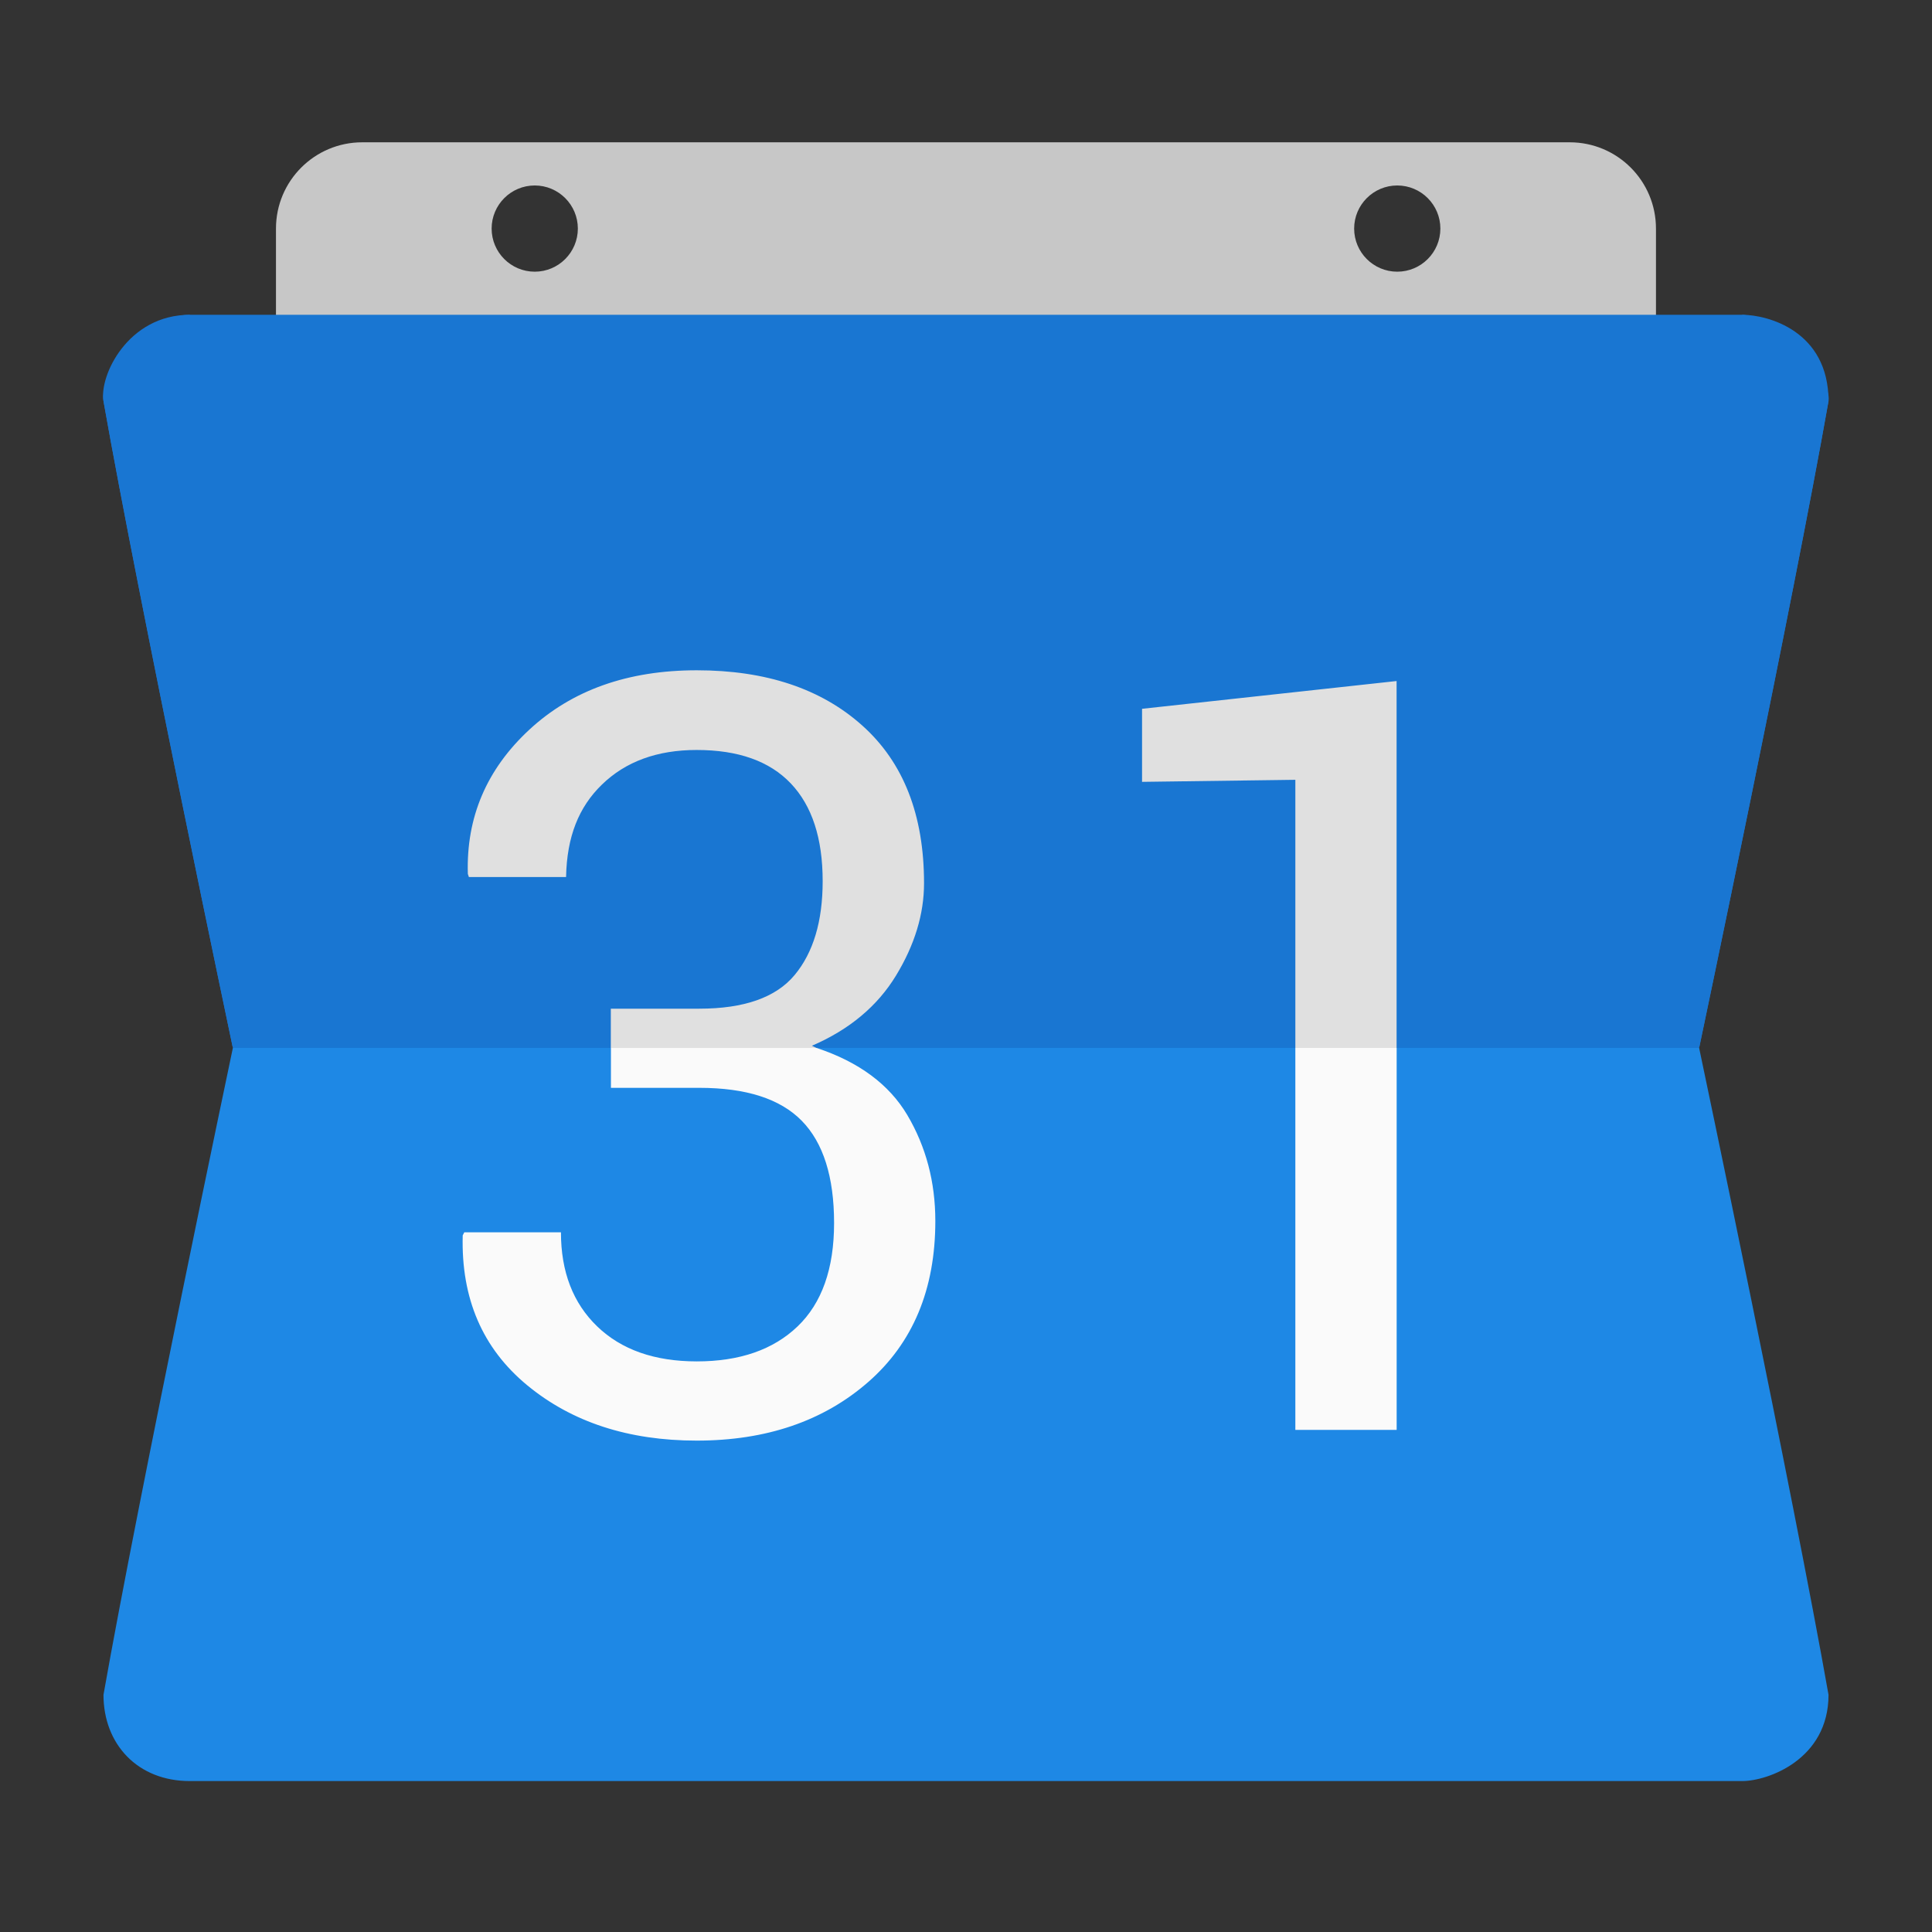 <svg xmlns="http://www.w3.org/2000/svg" xmlns:xlink="http://www.w3.org/1999/xlink" version="1.1" viewBox="0 0 32 32"><rect x="0" y="0" width="32" height="32" fill="#333333" stroke="none"/><title>google-calendar-2019</title><path fill="#c7c7c7" d="M26 2.357c-4.501 0-15.499 0-20 0-0.789 0-1.429 0.639-1.429 1.429 0 2.176 0 2.143 0 2.143h22.857c0 0 0 0.034 0-2.143 0-0.789-0.639-1.429-1.429-1.429zM8.857 4.5c-0.394 0-0.714-0.32-0.714-0.714s0.32-0.714 0.714-0.714c0.394 0 0.714 0.32 0.714 0.714s-0.32 0.714-0.714 0.714h0zM23.143 4.5c-0.394 0-0.714-0.32-0.714-0.714s0.32-0.714 0.714-0.714c0.394 0 0.714 0.32 0.714 0.714s-0.32 0.714-0.714 0.714z" style="fill:#c7c7c7"/><path fill="#1976d2" d="M30.286 6.643c0.074-0.416-1.006-1.429-1.429-1.429-5.079 0-20.635 0-25.714 0-0.714 0-1.502 1.013-1.429 1.429 0.588 3.331 2.143 10.714 2.143 10.714h24.286c0 0 1.555-7.383 2.143-10.714h0z" style="fill:#1976d2"/><path fill="#1e88e5" d="M28.143 17.357h-24.286c0 0-1.555 7.383-2.143 10.714 0 0.819 0.566 1.429 1.429 1.429 5.079 0 20.635 0 25.714 0 0.422 0 1.429-0.357 1.429-1.429-0.588-3.331-2.143-10.714-2.143-10.714h-0z" style="fill:#1e88e5"/><path fill="#fafafa" d="M13.524 17.357c0.703 0.232 1.205 0.607 1.504 1.112 0.309 0.523 0.464 1.107 0.464 1.755 0 1.13-0.371 2.019-1.111 2.666s-1.688 0.971-2.841 0.971c-1.13 0-2.066-0.305-2.807-0.916s-1.097-1.439-1.069-2.483l0.026-0.051h1.601c0 0.653 0.2 1.173 0.601 1.559s0.95 0.579 1.649 0.579c0.71 0 1.266-0.193 1.669-0.579s0.605-0.957 0.605-1.712c0-0.766-0.179-1.331-0.536-1.695s-0.923-0.545-1.695-0.545h-1.465v-0.661l3.406 0zM21.455 17.357h1.678v6.326h-1.678v-6.326z" style="fill:#fafafa"/><path fill="#e0e0e0" d="M9.376 14.526h-1.61l-0.017-0.051c-0.029-0.937 0.311-1.734 1.018-2.389s1.631-0.984 2.773-0.984c1.147 0 2.061 0.305 2.743 0.916s1.022 1.481 1.022 2.611c0 0.511-0.155 1.021-0.464 1.529s-0.774 0.896-1.393 1.163l0.076 0.037h-3.407v-0.651h1.465c0.744 0 1.271-0.186 1.58-0.558s0.464-0.89 0.464-1.554c0-0.71-0.176-1.249-0.528-1.619s-0.871-0.554-1.559-0.554c-0.653 0-1.177 0.191-1.571 0.575-0.381 0.37-0.579 0.859-0.592 1.529l-0-0zM23.133 17.357h-1.678v-4.441l-2.539 0.034v-1.21l4.216-0.46-0 6.077z" style="fill:#e0e0e0"/><path fill="#1976d2" d="M3.143 5.214c-1.027 0-1.502 1.013-1.429 1.429 0.588 3.331 2.143 10.714 2.143 10.714l-0.714-12.143zM28.143 17.357c0 0 1.555-7.383 2.143-10.714 0-1.161-1.006-1.429-1.429-1.429l-0.714 12.143z" style="fill:#1976d2"/></svg>
